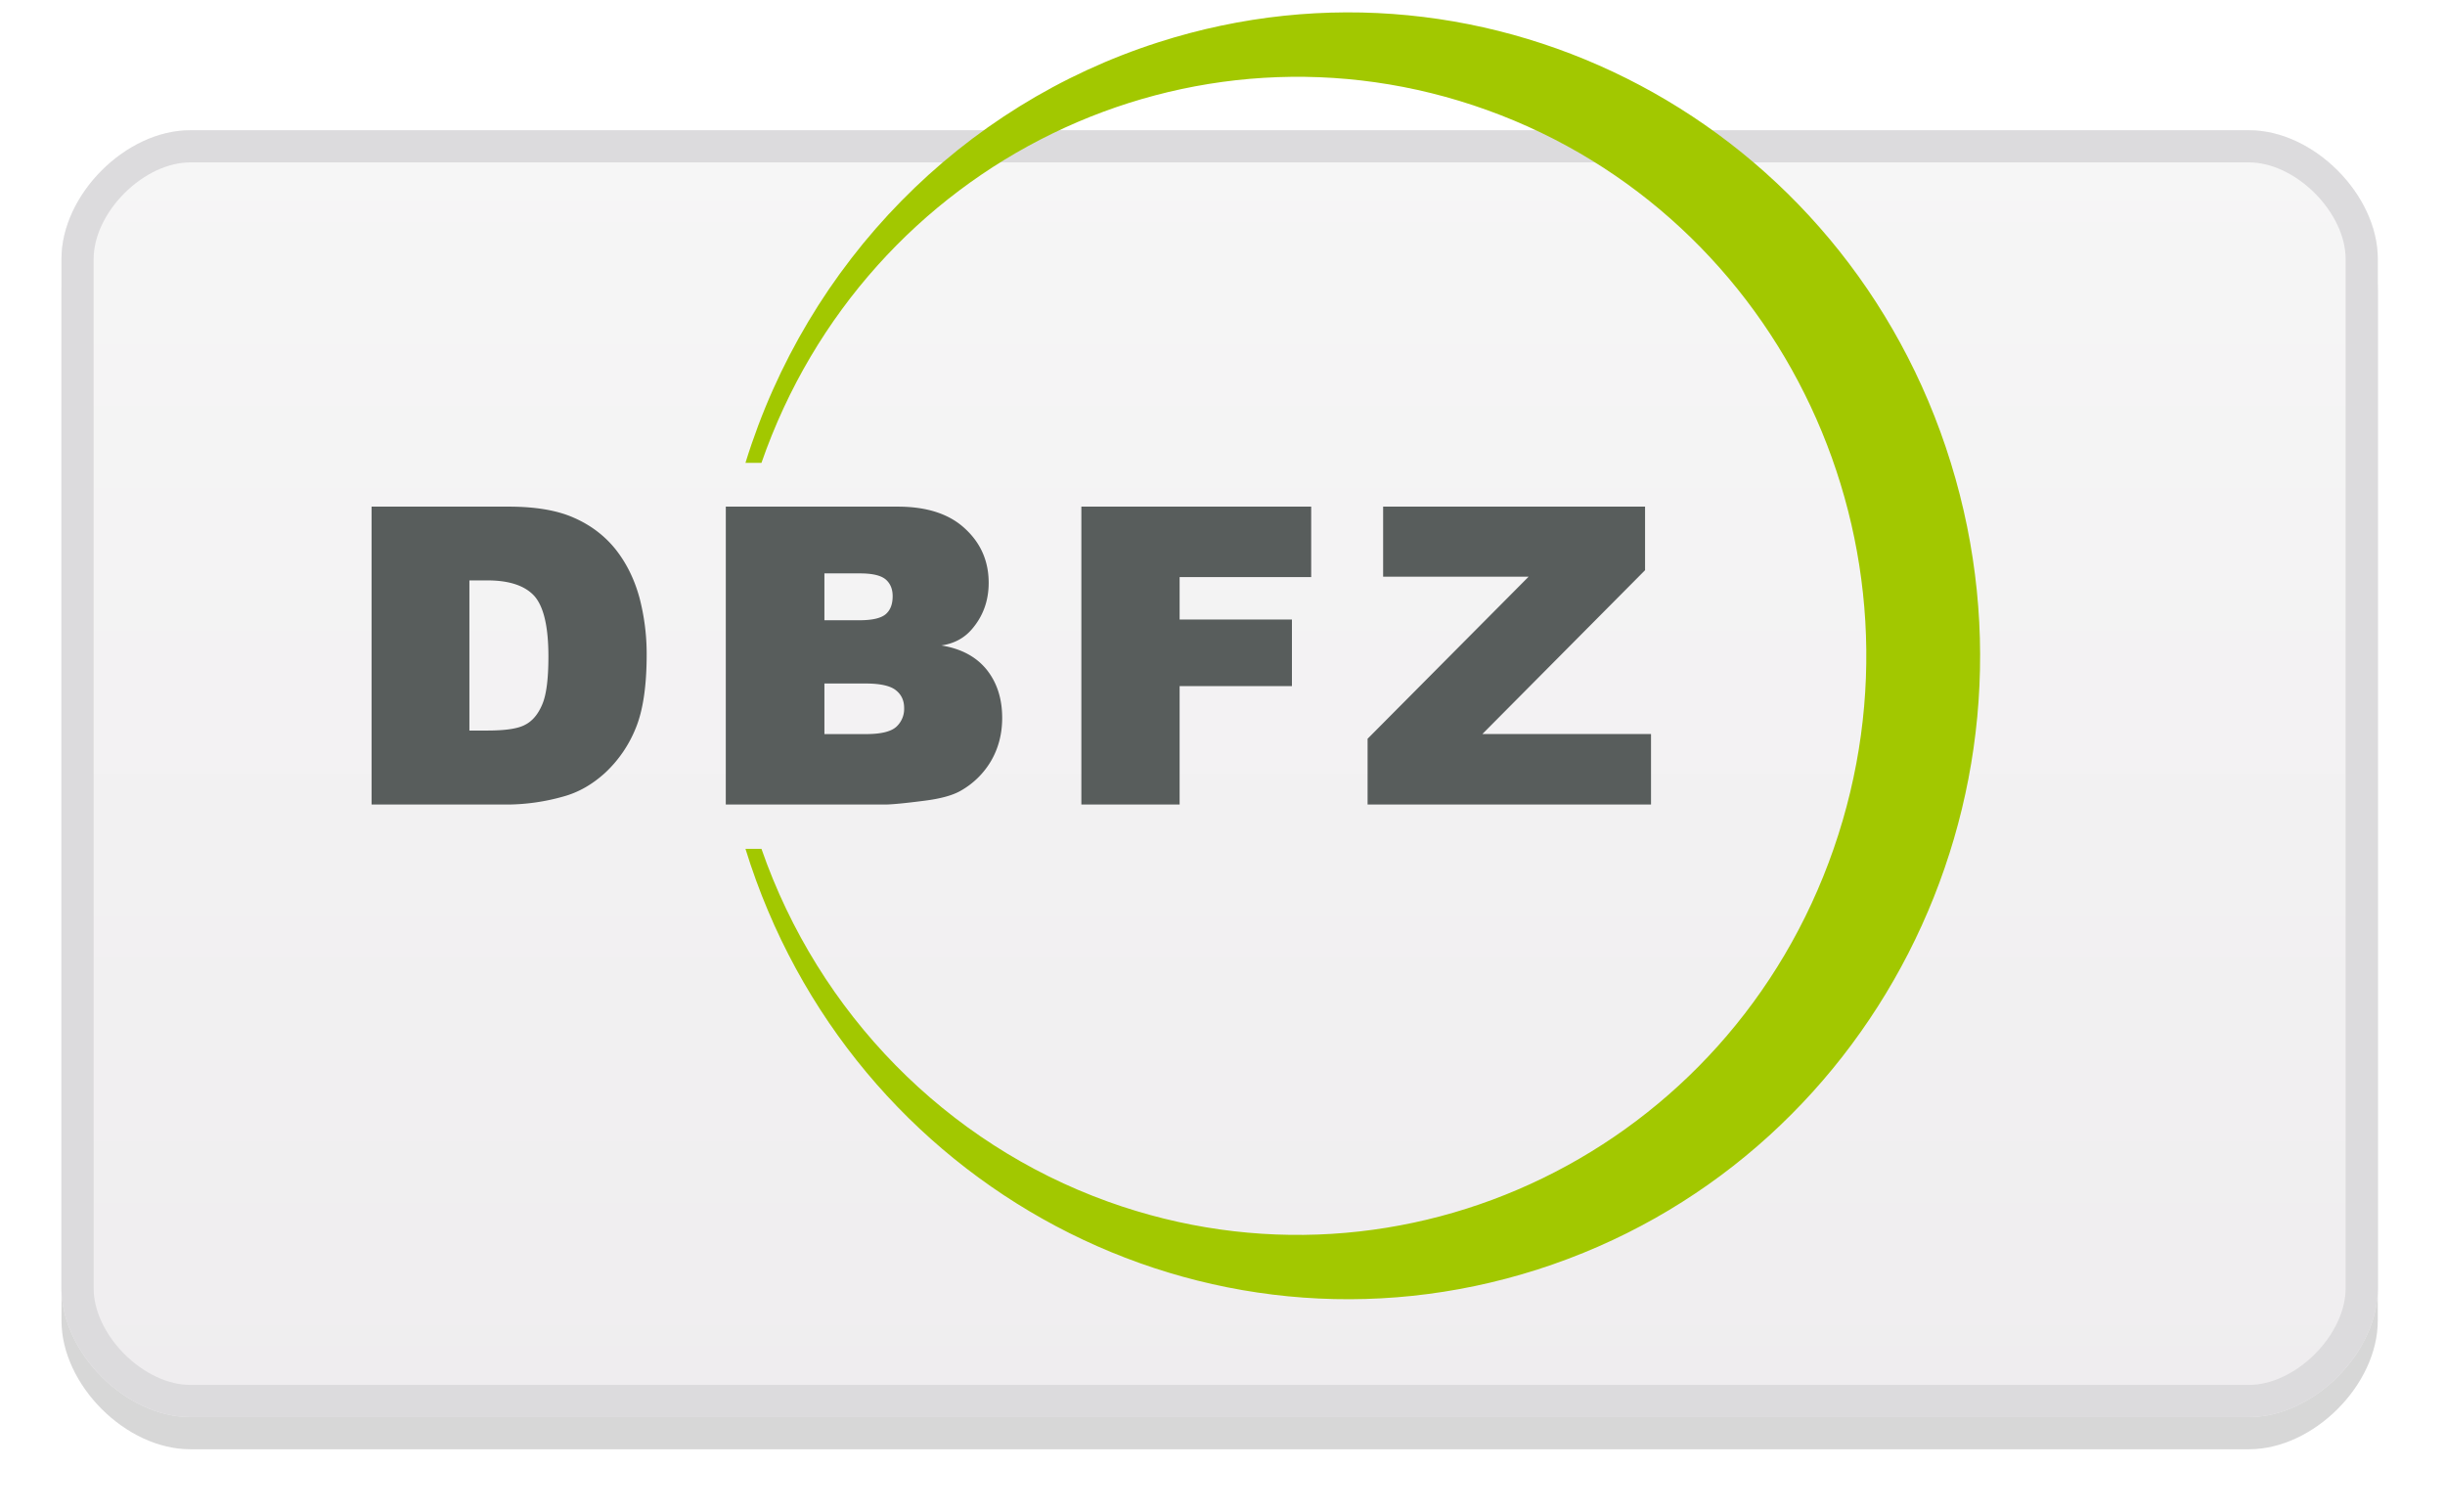 <svg xmlns="http://www.w3.org/2000/svg" width="76" height="47" viewBox="0 0 76 47"><defs><mask id="ljn3b" width="2" height="2" x="-1" y="-1"><path fill="#fff" d="M1 4h73v40H1z"/><path d="M1.911 8.048c0-2 2-4 4-4h64c2 0 4 2 4 4v32c0 2-2 4-4 4h-64c-2 0-4-2-4-4z"/></mask><filter id="ljn3a" width="97" height="65" x="-11" y="-8" filterUnits="userSpaceOnUse"><feOffset dy="1" in="SourceGraphic" result="FeOffset1060Out"/><feGaussianBlur in="FeOffset1060Out" result="FeGaussianBlur1061Out" stdDeviation="0.8 0.8"/></filter><linearGradient id="ljn3c" x1="37.91" x2="37.91" y1="4.05" y2="44.05" gradientUnits="userSpaceOnUse"><stop offset="0" stop-color="#f6f6f6"/><stop offset="1" stop-color="#efedef"/></linearGradient><clipPath id="ljn3d"><path fill="#fff" d="M1.911 8.048c0-2 2-4 4-4h64c2 0 4 2 4 4v32c0 2-2 4-4 4h-64c-2 0-4-2-4-4z"/></clipPath></defs><g><g><g><g filter="url(#ljn3a)"><path fill="none" d="M1.911 8.048c0-2 2-4 4-4h64c2 0 4 2 4 4v32c0 2-2 4-4 4h-64c-2 0-4-2-4-4z" mask="url(&quot;#ljn3b&quot;)"/><path fill-opacity=".16" d="M1.911 8.048c0-2 2-4 4-4h64c2 0 4 2 4 4v32c0 2-2 4-4 4h-64c-2 0-4-2-4-4z"/></g><path fill="url(#ljn3c)" d="M1.911 8.048c0-2 2-4 4-4h64c2 0 4 2 4 4v32c0 2-2 4-4 4h-64c-2 0-4-2-4-4z"/><path fill="none" stroke="#dcdbdd" stroke-miterlimit="50" stroke-width="2" d="M1.911 8.048c0-2 2-4 4-4h64c2 0 4 2 4 4v32c0 2-2 4-4 4h-64c-2 0-4-2-4-4z" clip-path="url(&quot;#ljn3d&quot;)"/></g><g><g><path fill="#585d5c" d="M42.993 15.748h8.142v1.976l-5.058 5.093h5.243v2.191h-8.81v-2.045l5.005-5.037h-4.522m-9.38-2.178h7.144v2.19h-4.09v1.32h3.491v2.068h-3.491v3.682h-3.054zm-7.987 7.07h1.29c.45 0 .762-.07.935-.218a.752.752 0 0 0 .253-.594c0-.225-.08-.41-.253-.548-.168-.138-.479-.212-.94-.212h-1.285zm0-3.538h1.084c.403 0 .674-.063.823-.19.145-.127.214-.311.214-.559 0-.219-.07-.392-.214-.518-.15-.127-.414-.19-.806-.19h-1.101zm-3.065-3.532h5.341c.905 0 1.602.225 2.091.68.497.455.739 1.02.739 1.688 0 .565-.18 1.05-.531 1.452-.236.271-.547.438-.94.495.612.099 1.079.347 1.407.75.323.404.484.904.484 1.504 0 .49-.115.933-.34 1.325a2.54 2.54 0 0 1-.944.934c-.248.144-.618.247-1.107.31-.629.082-1.05.122-1.262.122H22.56zm-7.97 2.293v4.667h.547c.565 0 .958-.056 1.182-.178.226-.114.403-.323.53-.622.133-.3.197-.801.197-1.504 0-.922-.146-1.544-.433-1.873-.288-.322-.777-.49-1.462-.49zm-3.041-2.293h4.264c.828 0 1.509.115 2.026.346.525.23.958.56 1.298.985.34.432.581.927.737 1.492a6.91 6.91 0 0 1 .226 1.775c0 .98-.116 1.747-.34 2.288a3.862 3.862 0 0 1-.946 1.383c-.404.37-.84.616-1.308.743a6.533 6.533 0 0 1-1.693.248H11.55z"/></g><g><path fill="#a2c800" d="M23.172 26.385c3.25 10.531 14.275 16.384 24.623 13.075 10.35-3.314 16.1-14.54 12.844-25.073C57.382 3.85 46.359-2.003 36.014 1.312c-6.125 1.959-10.92 6.844-12.842 13.075h.497C26.924 5.019 37.024.107 46.226 3.422c9.2 3.314 14.026 13.59 10.77 22.963-3.25 9.368-13.35 14.28-22.556 10.966-5.032-1.813-8.99-5.844-10.771-10.966z"/></g></g></g></g></svg>